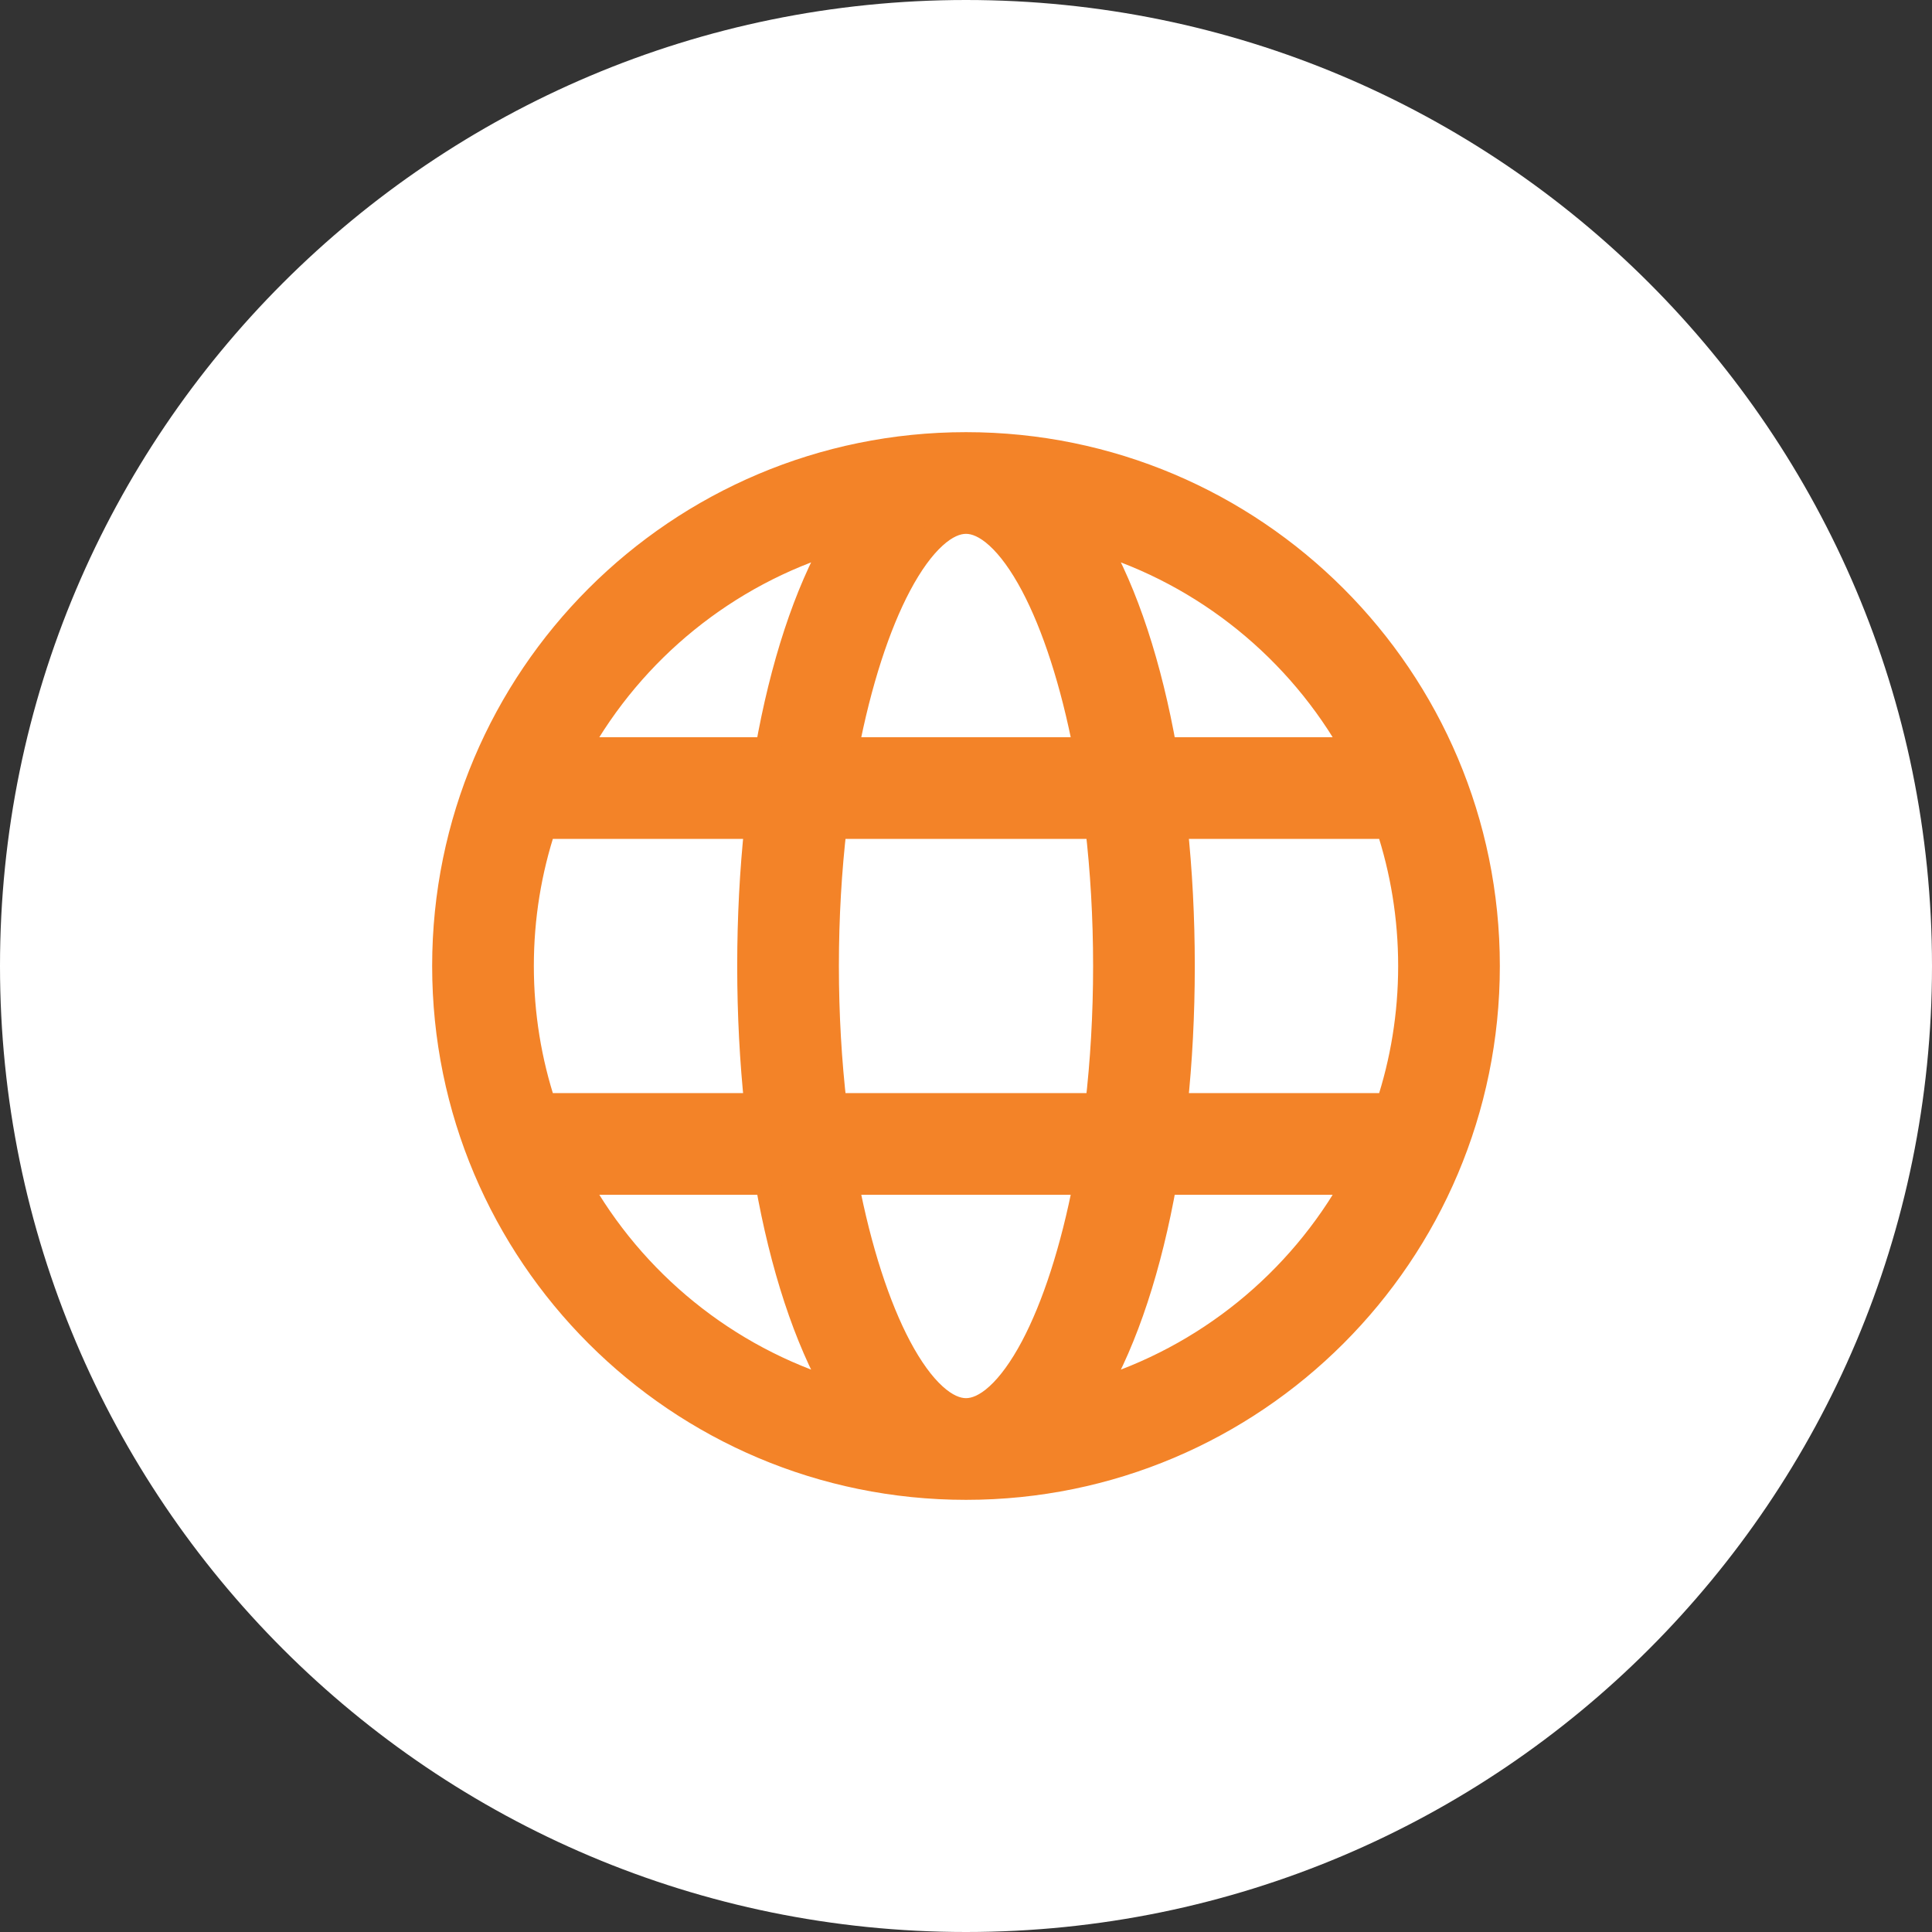 <svg width="38" height="38" viewBox="0 0 38 38" fill="none" xmlns="http://www.w3.org/2000/svg">
<rect x="0" y="0" width="38" height="38" fill="#333333" stroke="none"/>
<path d="M19 38C29.493 38 38 29.493 38 19C38 8.507 29.493 0 19 0C8.507 0 0 8.507 0 19C0 29.493 8.507 38 19 38Z" fill="white"/>
<path d="M10.691 16.25H14.892C14.799 17.125 14.75 18.048 14.75 19C14.75 19.952 14.799 20.875 14.892 21.75H10.691C10.405 20.886 10.25 19.961 10.25 19C10.25 18.039 10.405 17.114 10.691 16.25ZM15.103 23.25C15.395 24.9 15.86 26.329 16.466 27.378C14.274 26.715 12.444 25.216 11.35 23.25H15.103ZM27.75 19C27.75 19.961 27.595 20.886 27.309 21.75H23.108C23.201 20.875 23.25 19.952 23.25 19C23.25 18.048 23.201 17.125 23.108 16.25H27.309C27.595 17.114 27.75 18.039 27.75 19ZM21.534 27.378C22.14 26.329 22.605 24.9 22.897 23.25H26.65C25.556 25.216 23.726 26.715 21.534 27.378ZM21.75 19C21.75 19.961 21.695 20.885 21.594 21.75H16.406C16.305 20.885 16.25 19.961 16.25 19C16.25 18.039 16.305 17.115 16.406 16.25H21.594C21.695 17.115 21.75 18.039 21.75 19ZM19 27.75C18.812 27.75 18.6 27.662 18.369 27.451C18.138 27.241 17.903 26.92 17.678 26.496C17.259 25.705 16.892 24.588 16.635 23.25H21.365C21.108 24.588 20.741 25.705 20.322 26.496C20.097 26.92 19.862 27.241 19.631 27.451C19.4 27.662 19.188 27.75 19 27.75ZM16.466 10.622C15.86 11.671 15.395 13.1 15.103 14.75H11.35C12.444 12.784 14.274 11.284 16.466 10.622ZM22.897 14.75C22.605 13.1 22.14 11.671 21.534 10.622C23.726 11.284 25.556 12.784 26.65 14.75H22.897ZM21.365 14.75H16.635C16.892 13.412 17.259 12.295 17.678 11.504C17.903 11.08 18.138 10.759 18.369 10.549C18.6 10.338 18.812 10.25 19 10.25C19.188 10.25 19.4 10.338 19.631 10.549C19.862 10.759 20.097 11.08 20.322 11.504C20.741 12.295 21.108 13.412 21.365 14.75ZM8.75 19C8.75 24.661 13.339 29.25 19 29.25C24.661 29.25 29.25 24.661 29.25 19C29.25 13.339 24.661 8.75 19 8.75C13.339 8.75 8.75 13.339 8.75 19Z" fill="#F38328" stroke="#F38328" stroke-width="0.5"/>
</svg>
